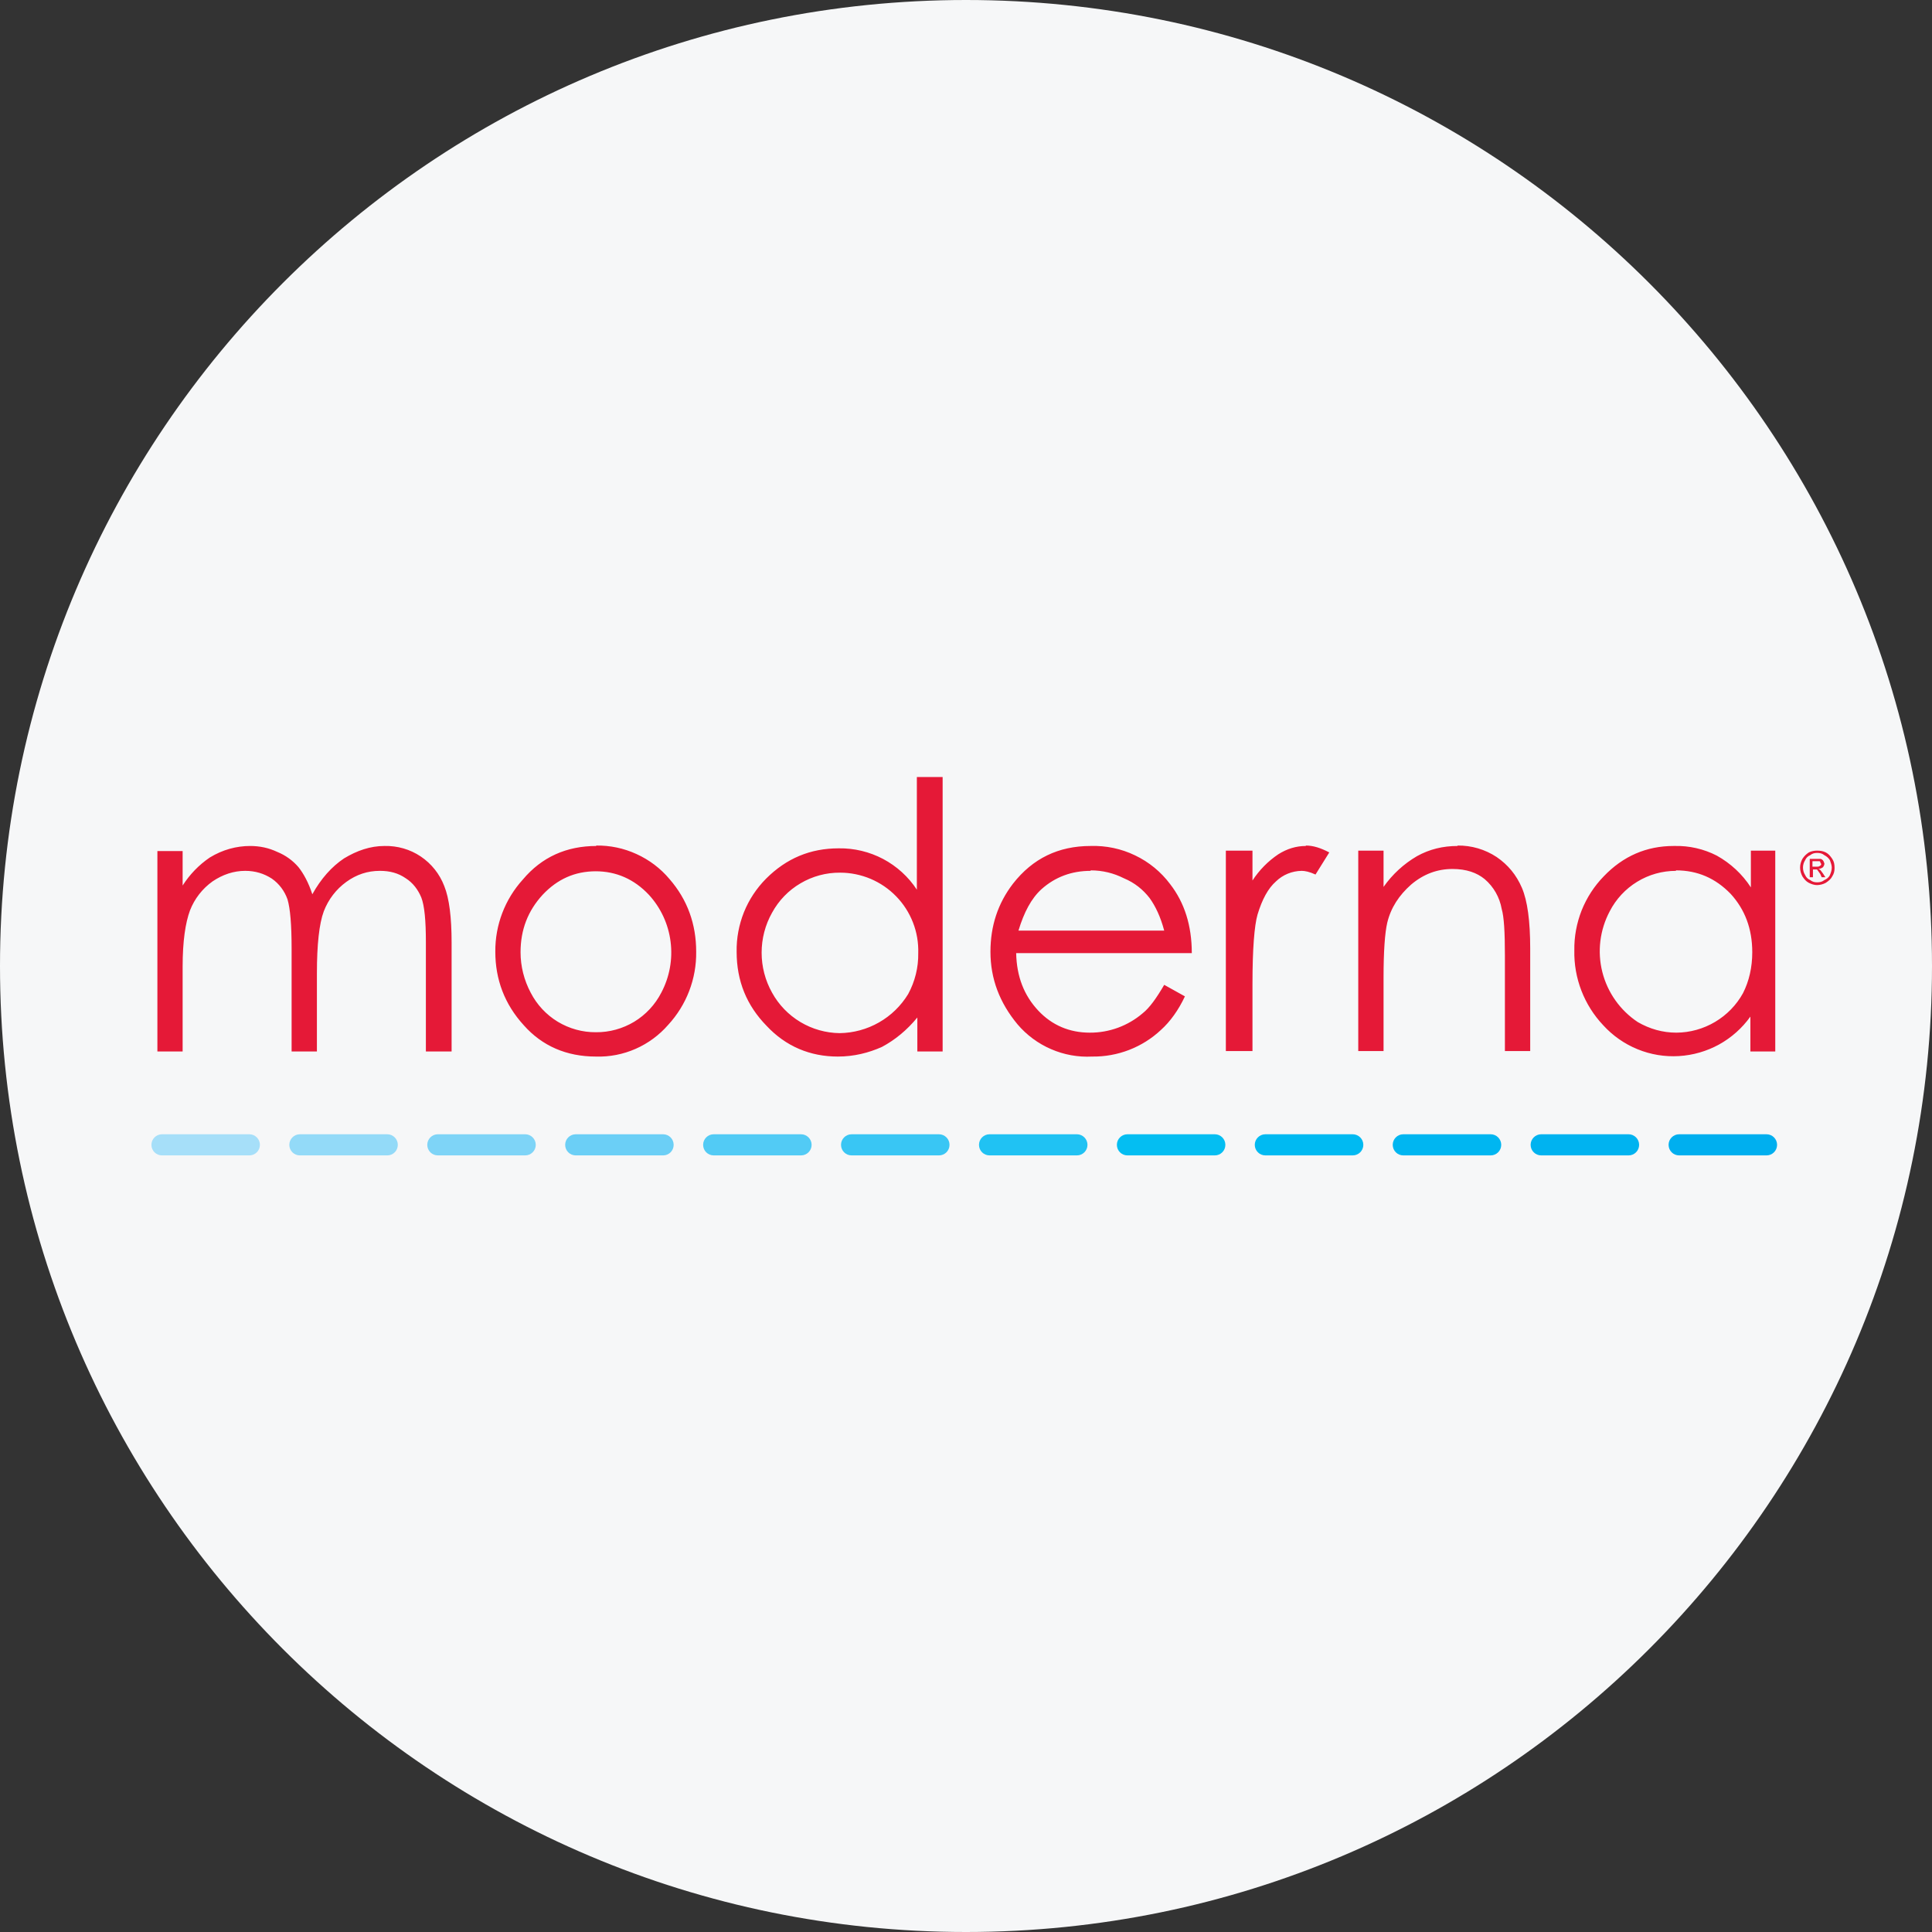 <svg width="32" height="32" viewBox="0 0 32 32" fill="none" xmlns="http://www.w3.org/2000/svg">
<rect x="0" y="0" width="32" height="32" fill="#333333" stroke="none"/>
<g id="markets / market-stocks-moderna" clip-path="url(#clip0_1945_373)">
<g id="logo">
<path d="M32 16C32 24.837 24.837 32 16 32C7.163 32 0 24.837 0 16C0 7.163 7.163 0 16 0C24.837 0 32 7.163 32 16Z" fill="#F6F7F8"/>
<path fill-rule="evenodd" clip-rule="evenodd" d="M2.508 18.962C2.508 18.866 2.586 18.787 2.683 18.787H4.13C4.226 18.787 4.305 18.866 4.305 18.962C4.305 19.059 4.226 19.137 4.13 19.137H2.683C2.586 19.137 2.508 19.059 2.508 18.962Z" fill="#A6DFF9"/>
<path fill-rule="evenodd" clip-rule="evenodd" d="M4.792 18.962C4.792 18.866 4.87 18.787 4.967 18.787H6.414C6.511 18.787 6.589 18.866 6.589 18.962C6.589 19.059 6.511 19.137 6.414 19.137H4.967C4.87 19.137 4.792 19.059 4.792 18.962Z" fill="#93DAF8"/>
<path fill-rule="evenodd" clip-rule="evenodd" d="M7.077 18.962C7.077 18.866 7.155 18.787 7.252 18.787H8.699C8.795 18.787 8.874 18.866 8.874 18.962C8.874 19.059 8.795 19.137 8.699 19.137H7.252C7.155 19.137 7.077 19.059 7.077 18.962Z" fill="#7ED4F7"/>
<path fill-rule="evenodd" clip-rule="evenodd" d="M9.361 18.962C9.361 18.866 9.439 18.787 9.536 18.787H10.983C11.08 18.787 11.158 18.866 11.158 18.962C11.158 19.059 11.08 19.137 10.983 19.137H9.536C9.439 19.137 9.361 19.059 9.361 18.962Z" fill="#6BCFF6"/>
<path fill-rule="evenodd" clip-rule="evenodd" d="M11.646 18.962C11.646 18.866 11.724 18.787 11.821 18.787H13.268C13.364 18.787 13.443 18.866 13.443 18.962C13.443 19.059 13.364 19.137 13.268 19.137H11.821C11.724 19.137 11.646 19.059 11.646 18.962Z" fill="#52CBF5"/>
<path fill-rule="evenodd" clip-rule="evenodd" d="M13.93 18.962C13.93 18.866 14.008 18.787 14.105 18.787H15.552C15.649 18.787 15.727 18.866 15.727 18.962C15.727 19.059 15.649 19.137 15.552 19.137H14.105C14.008 19.137 13.93 19.059 13.93 18.962Z" fill="#39C6F4"/>
<path fill-rule="evenodd" clip-rule="evenodd" d="M16.215 18.962C16.215 18.866 16.293 18.787 16.39 18.787H17.837C17.933 18.787 18.012 18.866 18.012 18.962C18.012 19.059 17.933 19.137 17.837 19.137H16.39C16.293 19.137 16.215 19.059 16.215 18.962Z" fill="#20C2F3"/>
<path fill-rule="evenodd" clip-rule="evenodd" d="M18.499 18.962C18.499 18.866 18.577 18.787 18.674 18.787H20.121C20.218 18.787 20.296 18.866 20.296 18.962C20.296 19.059 20.218 19.137 20.121 19.137H18.674C18.577 19.137 18.499 19.059 18.499 18.962Z" fill="#04BEF2"/>
<path fill-rule="evenodd" clip-rule="evenodd" d="M20.783 18.962C20.783 18.866 20.862 18.787 20.959 18.787H22.405C22.502 18.787 22.581 18.866 22.581 18.962C22.581 19.059 22.502 19.137 22.405 19.137H20.959C20.862 19.137 20.783 19.059 20.783 18.962Z" fill="#00BAF2"/>
<path fill-rule="evenodd" clip-rule="evenodd" d="M23.068 18.962C23.068 18.866 23.146 18.787 23.243 18.787H24.69C24.787 18.787 24.865 18.866 24.865 18.962C24.865 19.059 24.787 19.137 24.69 19.137H23.243C23.146 19.137 23.068 19.059 23.068 18.962Z" fill="#00B6F1"/>
<path fill-rule="evenodd" clip-rule="evenodd" d="M25.352 18.962C25.352 18.866 25.431 18.787 25.527 18.787H26.974C27.071 18.787 27.149 18.866 27.149 18.962C27.149 19.059 27.071 19.137 26.974 19.137H25.527C25.431 19.137 25.352 19.059 25.352 18.962Z" fill="#00B3F0"/>
<path fill-rule="evenodd" clip-rule="evenodd" d="M27.637 18.962C27.637 18.866 27.715 18.787 27.812 18.787H29.259C29.356 18.787 29.434 18.866 29.434 18.962C29.434 19.059 29.356 19.137 29.259 19.137H27.812C27.715 19.137 27.637 19.059 27.637 18.962Z" fill="#00AFEF"/>
<path d="M15.186 12.87V14.736C15.046 14.522 14.853 14.347 14.627 14.227C14.401 14.108 14.148 14.047 13.892 14.051C13.42 14.051 13.024 14.218 12.689 14.553C12.531 14.712 12.406 14.901 12.322 15.109C12.239 15.317 12.197 15.54 12.201 15.764C12.201 16.251 12.369 16.655 12.696 16.99C13.016 17.333 13.42 17.5 13.877 17.5C14.143 17.5 14.387 17.439 14.608 17.34C14.821 17.226 15.019 17.066 15.194 16.853V17.416H15.613V12.87H15.186ZM4.145 14.012C3.916 14.012 3.688 14.073 3.475 14.203C3.295 14.325 3.142 14.484 3.025 14.667V14.096H2.607V17.416H3.025V16.008C3.025 15.589 3.071 15.284 3.147 15.079C3.222 14.886 3.352 14.719 3.52 14.599C3.688 14.485 3.871 14.424 4.061 14.424C4.229 14.424 4.373 14.469 4.503 14.553C4.623 14.637 4.713 14.757 4.762 14.896C4.807 15.048 4.83 15.315 4.83 15.718V17.416H5.249V16.122C5.249 15.642 5.287 15.299 5.363 15.094C5.439 14.896 5.569 14.728 5.736 14.607C5.904 14.485 6.087 14.424 6.292 14.424C6.46 14.424 6.597 14.462 6.719 14.546C6.84 14.622 6.924 14.736 6.978 14.865C7.031 15.002 7.054 15.246 7.054 15.604V17.416H7.48V15.612C7.48 15.2 7.442 14.881 7.358 14.675C7.282 14.476 7.146 14.305 6.969 14.186C6.792 14.067 6.582 14.007 6.368 14.012C6.132 14.012 5.911 14.089 5.698 14.218C5.493 14.355 5.317 14.553 5.173 14.812C5.112 14.622 5.028 14.469 4.944 14.363C4.849 14.252 4.729 14.166 4.594 14.111C4.449 14.043 4.305 14.012 4.137 14.012H4.145ZM9.879 14.012C9.384 14.012 8.973 14.195 8.66 14.568C8.363 14.895 8.2 15.322 8.204 15.764C8.204 16.221 8.356 16.632 8.676 16.982C8.98 17.325 9.384 17.5 9.871 17.5C10.097 17.507 10.321 17.463 10.528 17.372C10.735 17.281 10.919 17.145 11.067 16.975C11.371 16.645 11.537 16.212 11.531 15.764C11.531 15.307 11.387 14.903 11.09 14.561C10.941 14.383 10.754 14.242 10.543 14.146C10.332 14.049 10.103 14.001 9.871 14.005L9.879 14.012ZM18.065 14.012C17.532 14.012 17.105 14.218 16.778 14.637C16.527 14.964 16.405 15.338 16.405 15.764C16.405 16.213 16.557 16.609 16.854 16.967C17.005 17.144 17.195 17.285 17.409 17.377C17.623 17.47 17.855 17.512 18.088 17.5C18.511 17.506 18.921 17.348 19.23 17.058C19.382 16.921 19.519 16.731 19.626 16.503L19.283 16.312C19.154 16.533 19.04 16.693 18.925 16.784C18.681 16.992 18.37 17.106 18.05 17.104C17.715 17.104 17.425 16.982 17.197 16.739C16.961 16.487 16.839 16.175 16.831 15.787H19.74C19.74 15.33 19.618 14.949 19.382 14.645C19.23 14.441 19.03 14.277 18.801 14.168C18.572 14.057 18.319 14.004 18.065 14.012ZM21.629 14.012C21.469 14.012 21.317 14.058 21.172 14.15C21.002 14.264 20.857 14.412 20.745 14.584V14.089H20.304V17.409H20.745V16.297C20.745 15.718 20.776 15.33 20.829 15.147C20.905 14.896 21.004 14.713 21.134 14.599C21.248 14.488 21.401 14.426 21.56 14.424C21.613 14.424 21.69 14.439 21.789 14.485L22.017 14.119C21.872 14.043 21.75 14.005 21.629 14.005V14.012ZM24.142 14.012C23.898 14.012 23.677 14.066 23.471 14.18C23.251 14.308 23.062 14.482 22.916 14.69V14.089H22.497V17.409H22.916V16.19C22.916 15.756 22.938 15.452 22.977 15.284C23.037 15.033 23.174 14.827 23.372 14.652C23.578 14.477 23.806 14.393 24.058 14.393C24.286 14.393 24.461 14.454 24.591 14.561C24.74 14.688 24.839 14.863 24.873 15.056C24.911 15.185 24.926 15.437 24.926 15.825V17.409H25.345V15.711C25.345 15.254 25.299 14.919 25.208 14.706C25.116 14.492 24.979 14.325 24.789 14.195C24.597 14.068 24.372 14.002 24.142 14.005V14.012ZM27.721 14.012C27.271 14.012 26.883 14.18 26.563 14.515C26.405 14.677 26.281 14.869 26.197 15.079C26.114 15.29 26.072 15.515 26.076 15.741C26.066 16.202 26.239 16.648 26.555 16.982C26.713 17.155 26.907 17.291 27.124 17.379C27.341 17.468 27.575 17.506 27.808 17.492C28.042 17.478 28.27 17.412 28.475 17.299C28.679 17.186 28.856 17.028 28.992 16.838V17.416H29.404V14.089H29V14.698C28.858 14.479 28.664 14.299 28.436 14.172C28.22 14.061 27.979 14.006 27.736 14.012H27.721ZM18.065 14.416C18.263 14.416 18.446 14.462 18.613 14.546C18.796 14.622 18.933 14.736 19.04 14.873C19.139 15.01 19.222 15.185 19.283 15.414H16.869C16.961 15.109 17.082 14.881 17.25 14.728C17.479 14.523 17.753 14.424 18.065 14.424V14.416ZM27.759 14.416C28.117 14.416 28.414 14.546 28.665 14.805C28.901 15.063 29.023 15.383 29.023 15.772C29.023 16.023 28.97 16.251 28.87 16.449C28.761 16.647 28.601 16.811 28.407 16.926C28.213 17.041 27.992 17.103 27.766 17.104C27.538 17.104 27.325 17.043 27.127 16.929C26.835 16.735 26.626 16.44 26.54 16.101C26.454 15.762 26.498 15.403 26.662 15.094C26.766 14.892 26.923 14.723 27.116 14.605C27.31 14.486 27.532 14.424 27.759 14.424V14.416ZM9.864 14.431C10.206 14.431 10.503 14.561 10.747 14.82C10.945 15.036 11.071 15.308 11.107 15.598C11.144 15.889 11.09 16.183 10.953 16.442C10.851 16.64 10.696 16.807 10.505 16.923C10.314 17.038 10.094 17.099 9.871 17.097C9.648 17.099 9.429 17.038 9.238 16.923C9.047 16.807 8.892 16.64 8.79 16.442C8.68 16.235 8.622 16.005 8.622 15.772C8.622 15.398 8.744 15.086 8.988 14.82C9.232 14.561 9.521 14.431 9.871 14.431H9.864ZM13.915 14.454C14.088 14.454 14.259 14.489 14.419 14.556C14.579 14.624 14.723 14.722 14.844 14.847C14.965 14.971 15.059 15.118 15.122 15.28C15.185 15.441 15.214 15.614 15.209 15.787C15.213 16.023 15.155 16.257 15.042 16.465C14.923 16.66 14.757 16.822 14.558 16.935C14.36 17.048 14.136 17.109 13.907 17.112C13.678 17.109 13.454 17.046 13.257 16.928C13.06 16.81 12.898 16.642 12.788 16.442C12.674 16.239 12.615 16.011 12.615 15.779C12.615 15.547 12.674 15.319 12.788 15.117C12.898 14.915 13.061 14.746 13.26 14.63C13.458 14.513 13.684 14.452 13.915 14.454ZM30.02 14.355H30.081C30.112 14.355 30.135 14.355 30.142 14.34C30.157 14.34 30.165 14.325 30.165 14.309L30.15 14.287C30.15 14.271 30.15 14.271 30.135 14.264H30.02V14.355ZM29.975 14.53V14.226H30.157C30.18 14.233 30.195 14.249 30.203 14.264L30.218 14.302C30.218 14.332 30.203 14.348 30.195 14.363C30.173 14.38 30.147 14.39 30.119 14.393L30.15 14.409L30.195 14.469L30.234 14.53H30.173L30.15 14.477L30.096 14.401H30.028V14.53H29.975ZM30.096 14.127C30.058 14.127 30.02 14.134 29.982 14.165C29.944 14.18 29.914 14.21 29.898 14.249C29.875 14.285 29.863 14.327 29.863 14.37C29.863 14.414 29.875 14.456 29.898 14.492C29.914 14.53 29.944 14.561 29.982 14.576C30.02 14.607 30.058 14.614 30.096 14.614C30.142 14.614 30.18 14.607 30.218 14.576C30.256 14.561 30.294 14.53 30.31 14.492C30.325 14.454 30.34 14.416 30.34 14.37C30.34 14.332 30.325 14.294 30.31 14.249C30.288 14.213 30.256 14.184 30.218 14.165C30.18 14.134 30.142 14.127 30.096 14.127ZM30.096 14.089C30.15 14.089 30.195 14.096 30.241 14.119C30.287 14.142 30.317 14.18 30.348 14.226C30.378 14.271 30.386 14.317 30.386 14.378C30.386 14.424 30.378 14.469 30.348 14.515C30.325 14.561 30.287 14.591 30.241 14.622C30.197 14.646 30.147 14.659 30.096 14.66C30.051 14.66 30.005 14.645 29.959 14.622C29.914 14.599 29.883 14.561 29.853 14.515C29.83 14.469 29.815 14.424 29.815 14.37C29.815 14.317 29.83 14.271 29.853 14.226C29.883 14.18 29.914 14.15 29.959 14.119C30.005 14.096 30.058 14.089 30.096 14.089Z" fill="#E51937"/>
</g>
</g>
<defs>
<clipPath id="clip0_1945_373">
<rect width="32" height="32" fill="white"/>
</clipPath>
</defs>
</svg>
